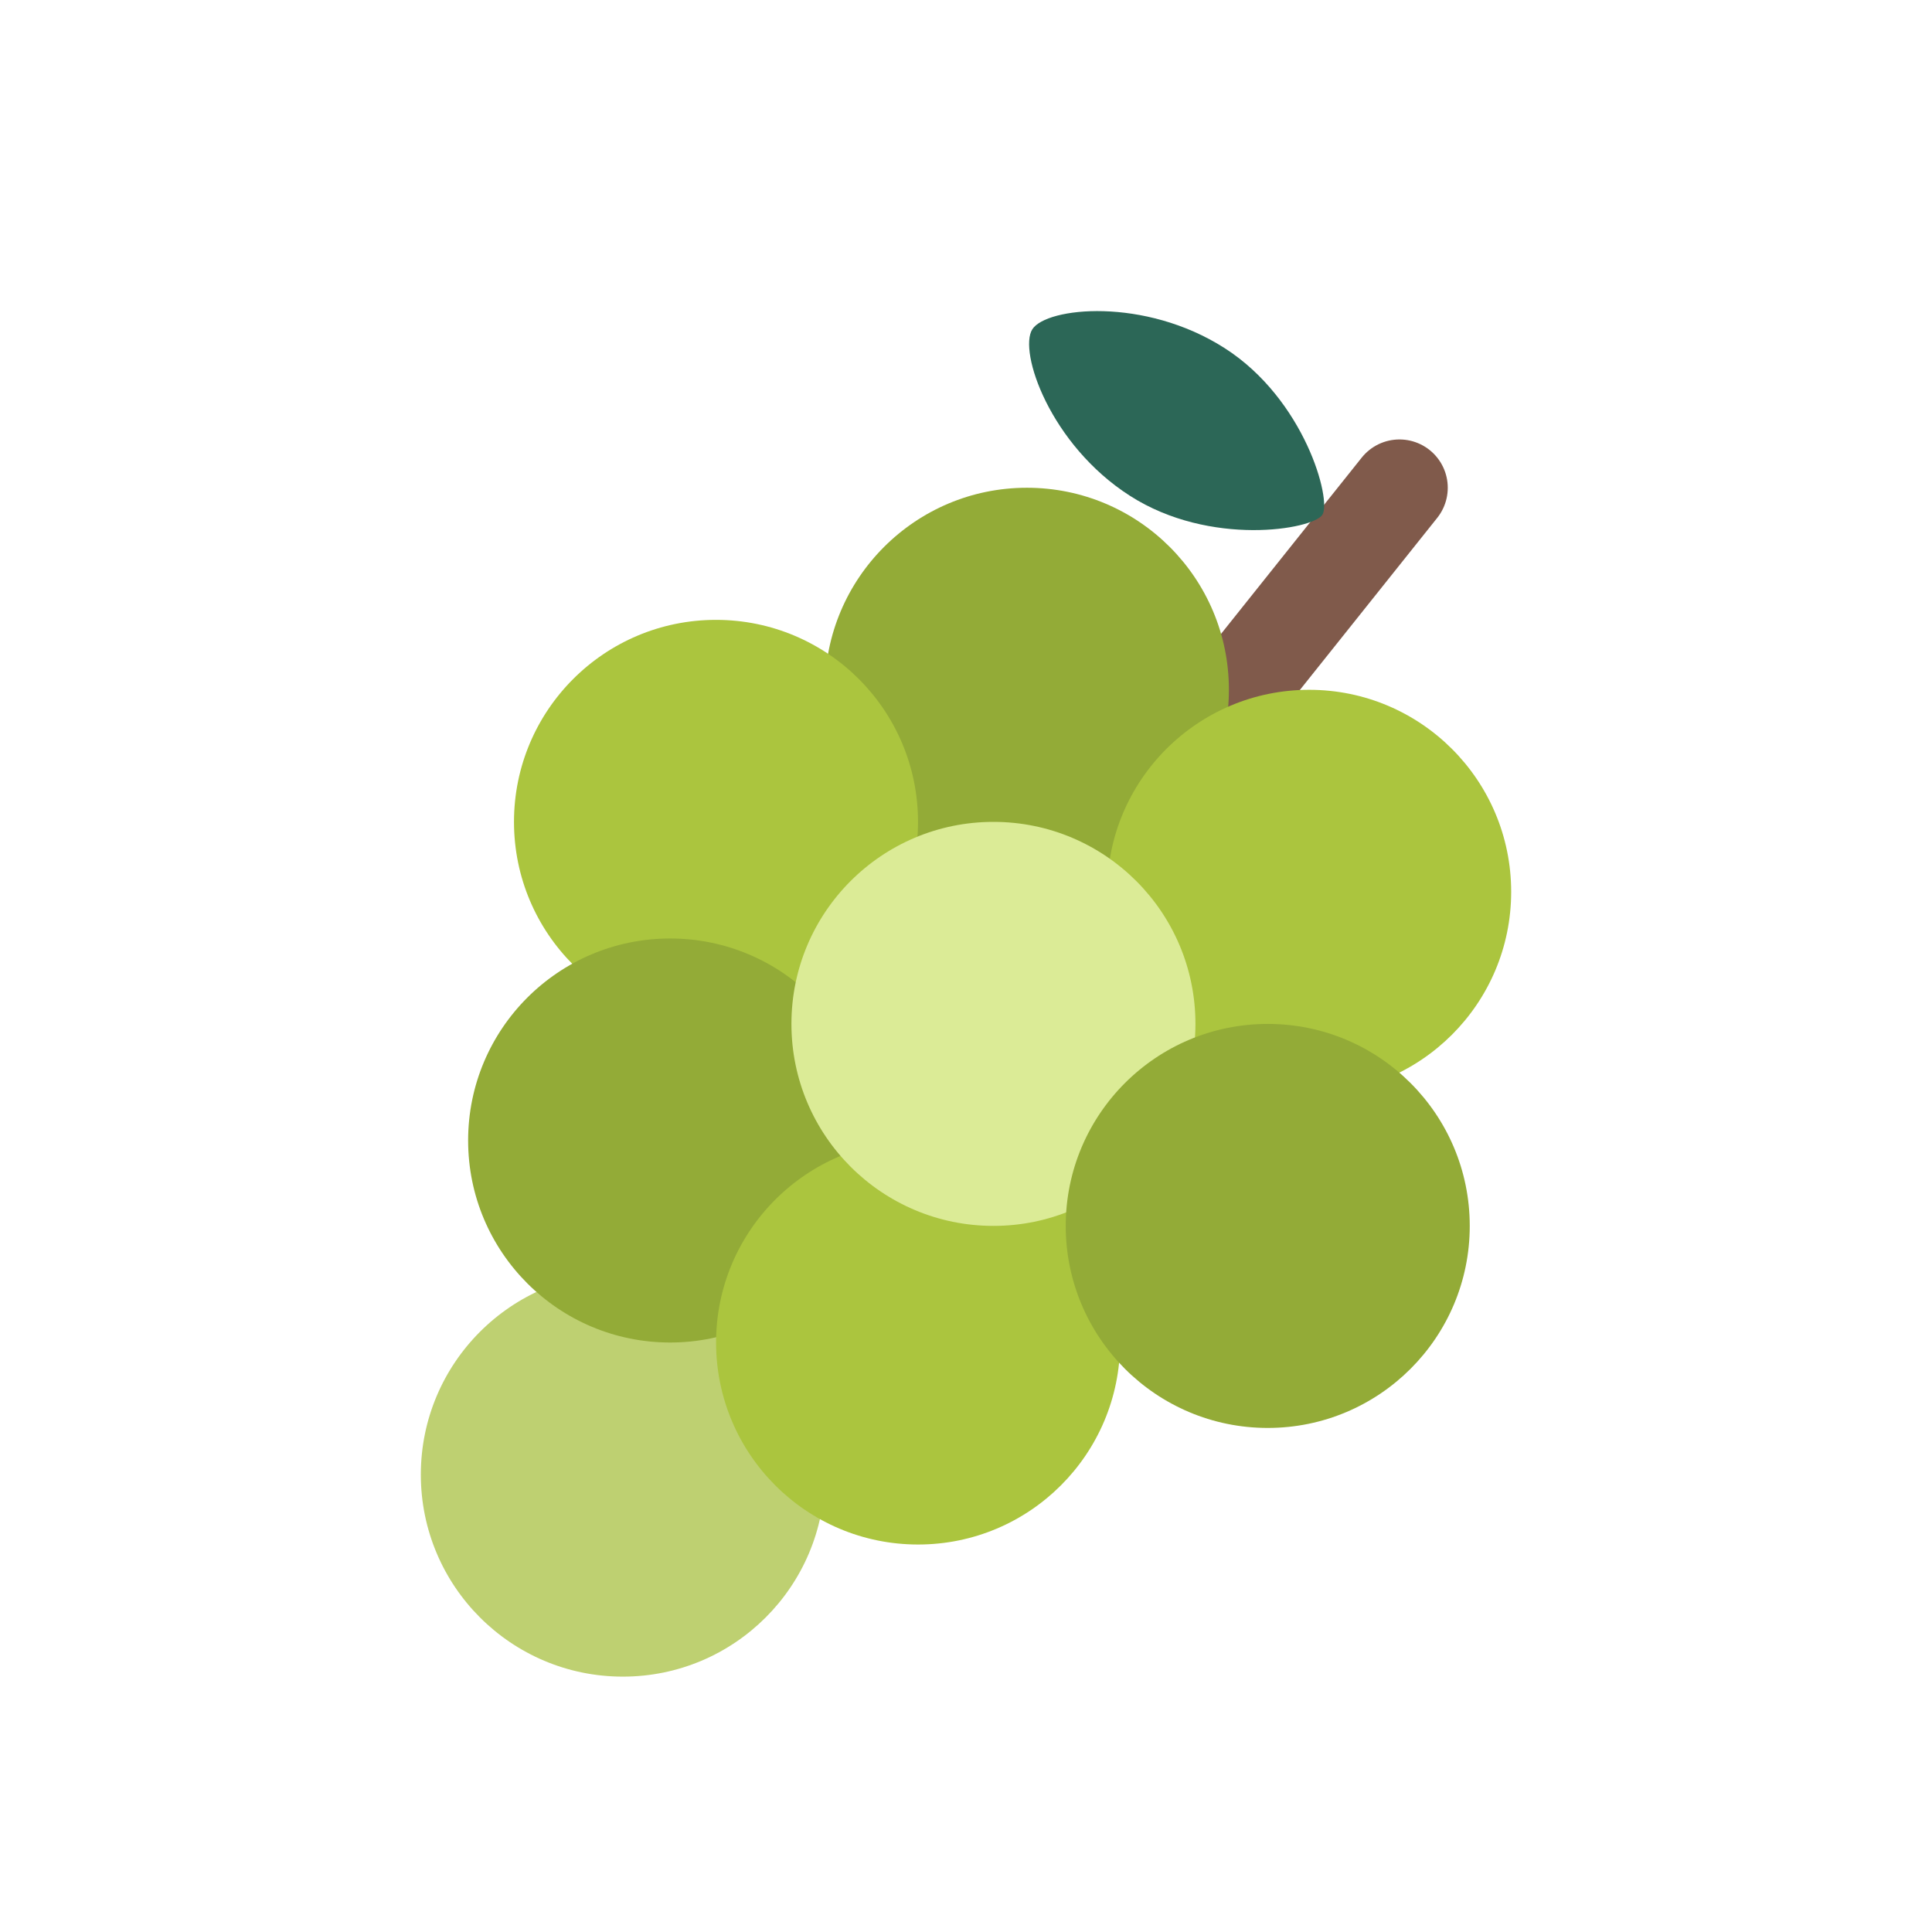 <svg width="50" height="50" viewBox="0 0 50 50" fill="none" xmlns="http://www.w3.org/2000/svg">
<path d="M29.782 20.687L36.218 12.623" stroke="#805A4B" stroke-width="2.5" stroke-linecap="round"/>
<circle cx="16.119" cy="38.163" r="5.228" fill="#BED071"/>
<circle cx="26.576" cy="17.851" r="5.228" fill="#93AB37"/>
<circle cx="33.881" cy="23.08" r="5.228" fill="#ABC53E"/>
<circle cx="18.53" cy="21.27" r="5.228" fill="#ABC53E"/>
<circle cx="17.343" cy="29.516" r="5.228" fill="#93AB37"/>
<circle cx="23.76" cy="34.744" r="5.228" fill="#ABC53E"/>
<circle cx="25.71" cy="26.498" r="5.228" fill="#DBEB96"/>
<circle cx="32.809" cy="31.727" r="5.228" fill="#93AB37"/>
<path d="M29.247 12.834C27.174 11.508 26.352 9.091 26.717 8.521C27.082 7.95 29.621 7.683 31.693 9.009C33.766 10.335 34.468 12.94 34.223 13.322C33.978 13.705 31.32 14.16 29.247 12.834Z" fill="#2C6757"/>
</svg>
